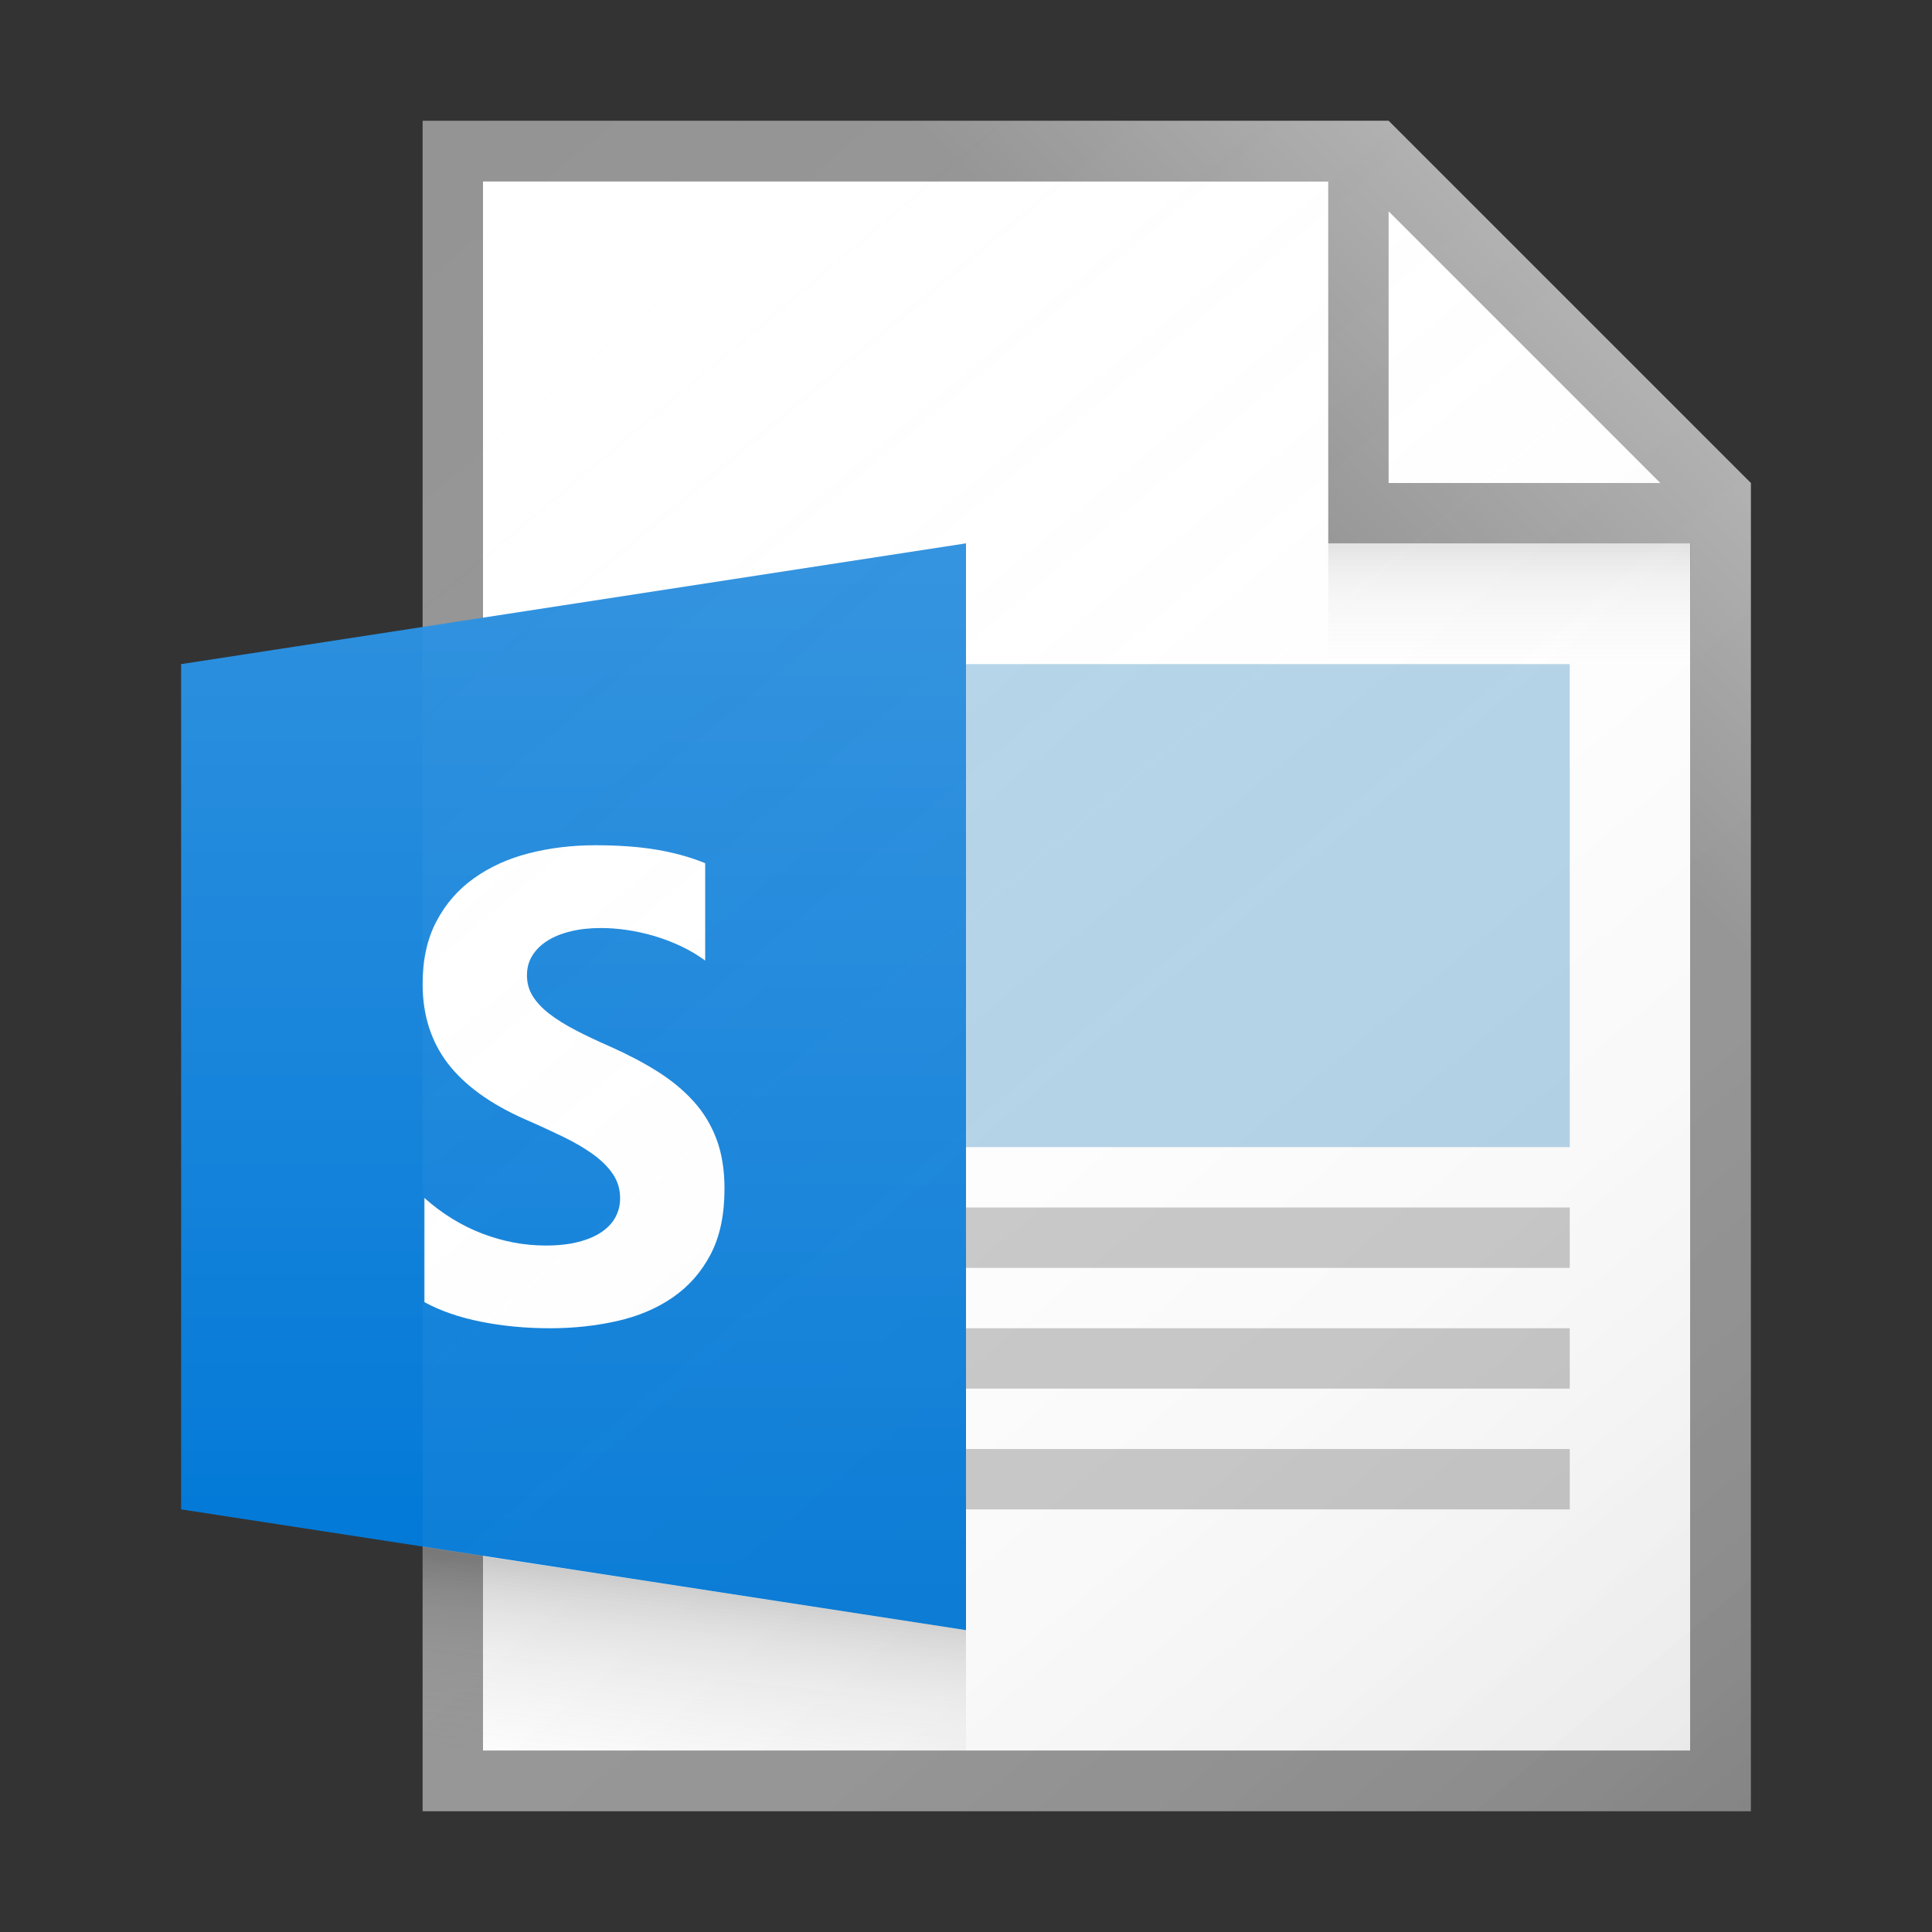 <?xml version="1.0" encoding="utf-8"?>
<!-- Generator: Adobe Illustrator 21.1.0, SVG Export Plug-In . SVG Version: 6.00 Build 0)  -->
<svg version="1.1" xmlns="http://www.w3.org/2000/svg" xmlns:xlink="http://www.w3.org/1999/xlink" x="0px" y="0px"
	 viewBox="0 0 32 32" enable-background="new 0 0 32 32" xml:space="preserve">
<rect x="0" y="0" width="32" height="32" fill="#333333" stroke="none"/>
<g id="TEMPLATE" display="none">
	<g display="inline">
		<path fill="#D0D0D0" d="M32,0v32H0V0H32 M33-1h-1H0h-1v1v32v1h1h32h1v-1V0V-1L33-1z"/>
	</g>
	<g display="inline" opacity="0.1">
		<path fill="#FF3A6D" d="M30,2v28H2V2H30 M32,0H0v32h32V0L32,0z"/>
	</g>
</g>
<g id="ICONS">
	<polygon fill="#FFFFFF" points="28,29 8,29 8,3 23,3 28,8 	"/>
	<path fill="#949494" d="M23,2H7v28h22V8L23,2z M23,3.5L27.5,8H23V3.5z M28,29H8V3h14v6h6V29z"/>
	<rect x="16" y="22" fill="#C8C8C8" width="10" height="1"/>
	<rect x="16" y="20" fill="#C8C8C8" width="10" height="1"/>
	<rect x="16" y="24" fill="#C8C8C8" width="10" height="1"/>
	<polygon fill="#0078D7" points="3,11 16,9 16,27 3,25 	"/>
	<g>
		<path fill="#FFFFFF" d="M7.03,21.568v-1.726c0.295,0.263,0.615,0.459,0.96,0.591
			c0.345,0.131,0.694,0.197,1.047,0.197c0.207,0,0.387-0.02,0.541-0.059c0.154-0.04,0.283-0.094,0.386-0.165
			c0.103-0.07,0.18-0.153,0.231-0.248c0.051-0.095,0.076-0.199,0.076-0.31c0-0.151-0.041-0.286-0.122-0.405
			c-0.081-0.119-0.192-0.228-0.333-0.329c-0.141-0.101-0.307-0.198-0.5-0.291s-0.401-0.189-0.625-0.286
			c-0.569-0.252-0.993-0.559-1.273-0.922C7.14,17.251,7,16.812,7,16.298c0-0.403,0.076-0.749,0.229-1.038
			c0.152-0.289,0.36-0.528,0.623-0.715c0.263-0.187,0.567-0.325,0.912-0.413C9.109,14.044,9.475,14,9.861,14
			c0.379,0,0.716,0.024,1.009,0.073c0.293,0.049,0.563,0.123,0.81,0.224v1.613
			c-0.122-0.09-0.255-0.169-0.399-0.237c-0.144-0.068-0.292-0.125-0.445-0.17c-0.152-0.045-0.304-0.078-0.455-0.1
			c-0.151-0.022-0.294-0.032-0.429-0.032c-0.186,0-0.356,0.019-0.508,0.057c-0.152,0.038-0.281,0.091-0.386,0.159
			c-0.105,0.068-0.186,0.15-0.244,0.245c-0.058,0.095-0.086,0.202-0.086,0.321c0,0.13,0.032,0.245,0.097,0.348
			c0.064,0.102,0.156,0.2,0.274,0.291c0.119,0.092,0.263,0.182,0.432,0.27
			c0.169,0.088,0.361,0.179,0.574,0.272c0.291,0.13,0.553,0.267,0.785,0.413s0.431,0.31,0.597,0.494
			c0.166,0.183,0.293,0.393,0.381,0.628C11.956,19.104,12,19.378,12,19.691c0,0.432-0.077,0.794-0.231,1.087
			s-0.363,0.53-0.627,0.712s-0.572,0.312-0.922,0.391S9.498,22,9.109,22c-0.4,0-0.78-0.036-1.141-0.108
			C7.607,21.82,7.295,21.712,7.03,21.568z"/>
	</g>
	<g>
		<rect x="16" y="11" fill="#B3D3E8" width="10" height="8"/>
	</g>
	<linearGradient id="SVGID_1_" gradientUnits="userSpaceOnUse" x1="5.084" y1="3.607" x2="27.961" y2="30.872">
		<stop  offset="0" style="stop-color:#FFFFFF;stop-opacity:0"/>
		<stop  offset="0.226" style="stop-color:#FCFCFC;stop-opacity:0.023"/>
		<stop  offset="0.363" style="stop-color:#F4F4F4;stop-opacity:0.036"/>
		<stop  offset="0.475" style="stop-color:#E6E6E6;stop-opacity:0.048"/>
		<stop  offset="0.574" style="stop-color:#D1D1D1;stop-opacity:0.057"/>
		<stop  offset="0.665" style="stop-color:#B7B7B7;stop-opacity:0.067"/>
		<stop  offset="0.75" style="stop-color:#979797;stop-opacity:0.075"/>
		<stop  offset="0.83" style="stop-color:#707070;stop-opacity:0.083"/>
		<stop  offset="0.906" style="stop-color:#444444;stop-opacity:0.091"/>
		<stop  offset="0.976" style="stop-color:#121212;stop-opacity:0.098"/>
		<stop  offset="1" style="stop-color:#000000;stop-opacity:0.1"/>
	</linearGradient>
	<path fill="url(#SVGID_1_)" d="M29,8l-6-6H7v28h22V8z"/>
	<linearGradient id="SVGID_2_" gradientUnits="userSpaceOnUse" x1="22.148" y1="9.102" x2="26.114" y2="5.136">
		<stop  offset="0" style="stop-color:#FFFFFF;stop-opacity:0"/>
		<stop  offset="0.854" style="stop-color:#FFFFFF;stop-opacity:0.213"/>
		<stop  offset="1" style="stop-color:#FFFFFF;stop-opacity:0.25"/>
	</linearGradient>
	<polygon fill="url(#SVGID_2_)" points="7,2 7,3 22,3 22,9 28,9 28,24.5 29,24.5 29,8 23,2 	"/>
	<linearGradient id="SVGID_3_" gradientUnits="userSpaceOnUse" x1="9.5" y1="26.438" x2="9.5" y2="9.525">
		<stop  offset="0" style="stop-color:#FFFFFF;stop-opacity:0"/>
		<stop  offset="0.859" style="stop-color:#FFFFFF;stop-opacity:0.155"/>
		<stop  offset="1" style="stop-color:#FFFFFF;stop-opacity:0.18"/>
	</linearGradient>
	<polygon fill="url(#SVGID_3_)" points="16,9 3,11 3,25 16,27 	"/>
	<linearGradient id="SVGID_4_" gradientUnits="userSpaceOnUse" x1="11.282" y1="29.352" x2="11.617" y2="26.212">
		<stop  offset="0" style="stop-color:#828282;stop-opacity:0"/>
		<stop  offset="0.281" style="stop-color:#7F7F7F;stop-opacity:0.056"/>
		<stop  offset="0.45" style="stop-color:#777777;stop-opacity:0.09"/>
		<stop  offset="0.59" style="stop-color:#696969;stop-opacity:0.118"/>
		<stop  offset="0.713" style="stop-color:#545454;stop-opacity:0.143"/>
		<stop  offset="0.826" style="stop-color:#3A3A3A;stop-opacity:0.165"/>
		<stop  offset="0.929" style="stop-color:#1A1A1A;stop-opacity:0.186"/>
		<stop  offset="1" style="stop-color:#000000;stop-opacity:0.2"/>
	</linearGradient>
	<polygon fill="url(#SVGID_4_)" points="16,29 7,29 7,25.62 16,27 	"/>
	<linearGradient id="SVGID_5_" gradientUnits="userSpaceOnUse" x1="25" y1="10.938" x2="25" y2="9.058">
		<stop  offset="0" style="stop-color:#828282;stop-opacity:0"/>
		<stop  offset="0.281" style="stop-color:#7F7F7F;stop-opacity:0.028"/>
		<stop  offset="0.45" style="stop-color:#777777;stop-opacity:0.045"/>
		<stop  offset="0.59" style="stop-color:#696969;stop-opacity:0.059"/>
		<stop  offset="0.713" style="stop-color:#545454;stop-opacity:0.071"/>
		<stop  offset="0.826" style="stop-color:#3A3A3A;stop-opacity:0.083"/>
		<stop  offset="0.929" style="stop-color:#1A1A1A;stop-opacity:0.093"/>
		<stop  offset="1" style="stop-color:#000000;stop-opacity:0.1"/>
	</linearGradient>
	<rect x="22" y="9" fill="url(#SVGID_5_)" width="6" height="2"/>
</g>
</svg>
